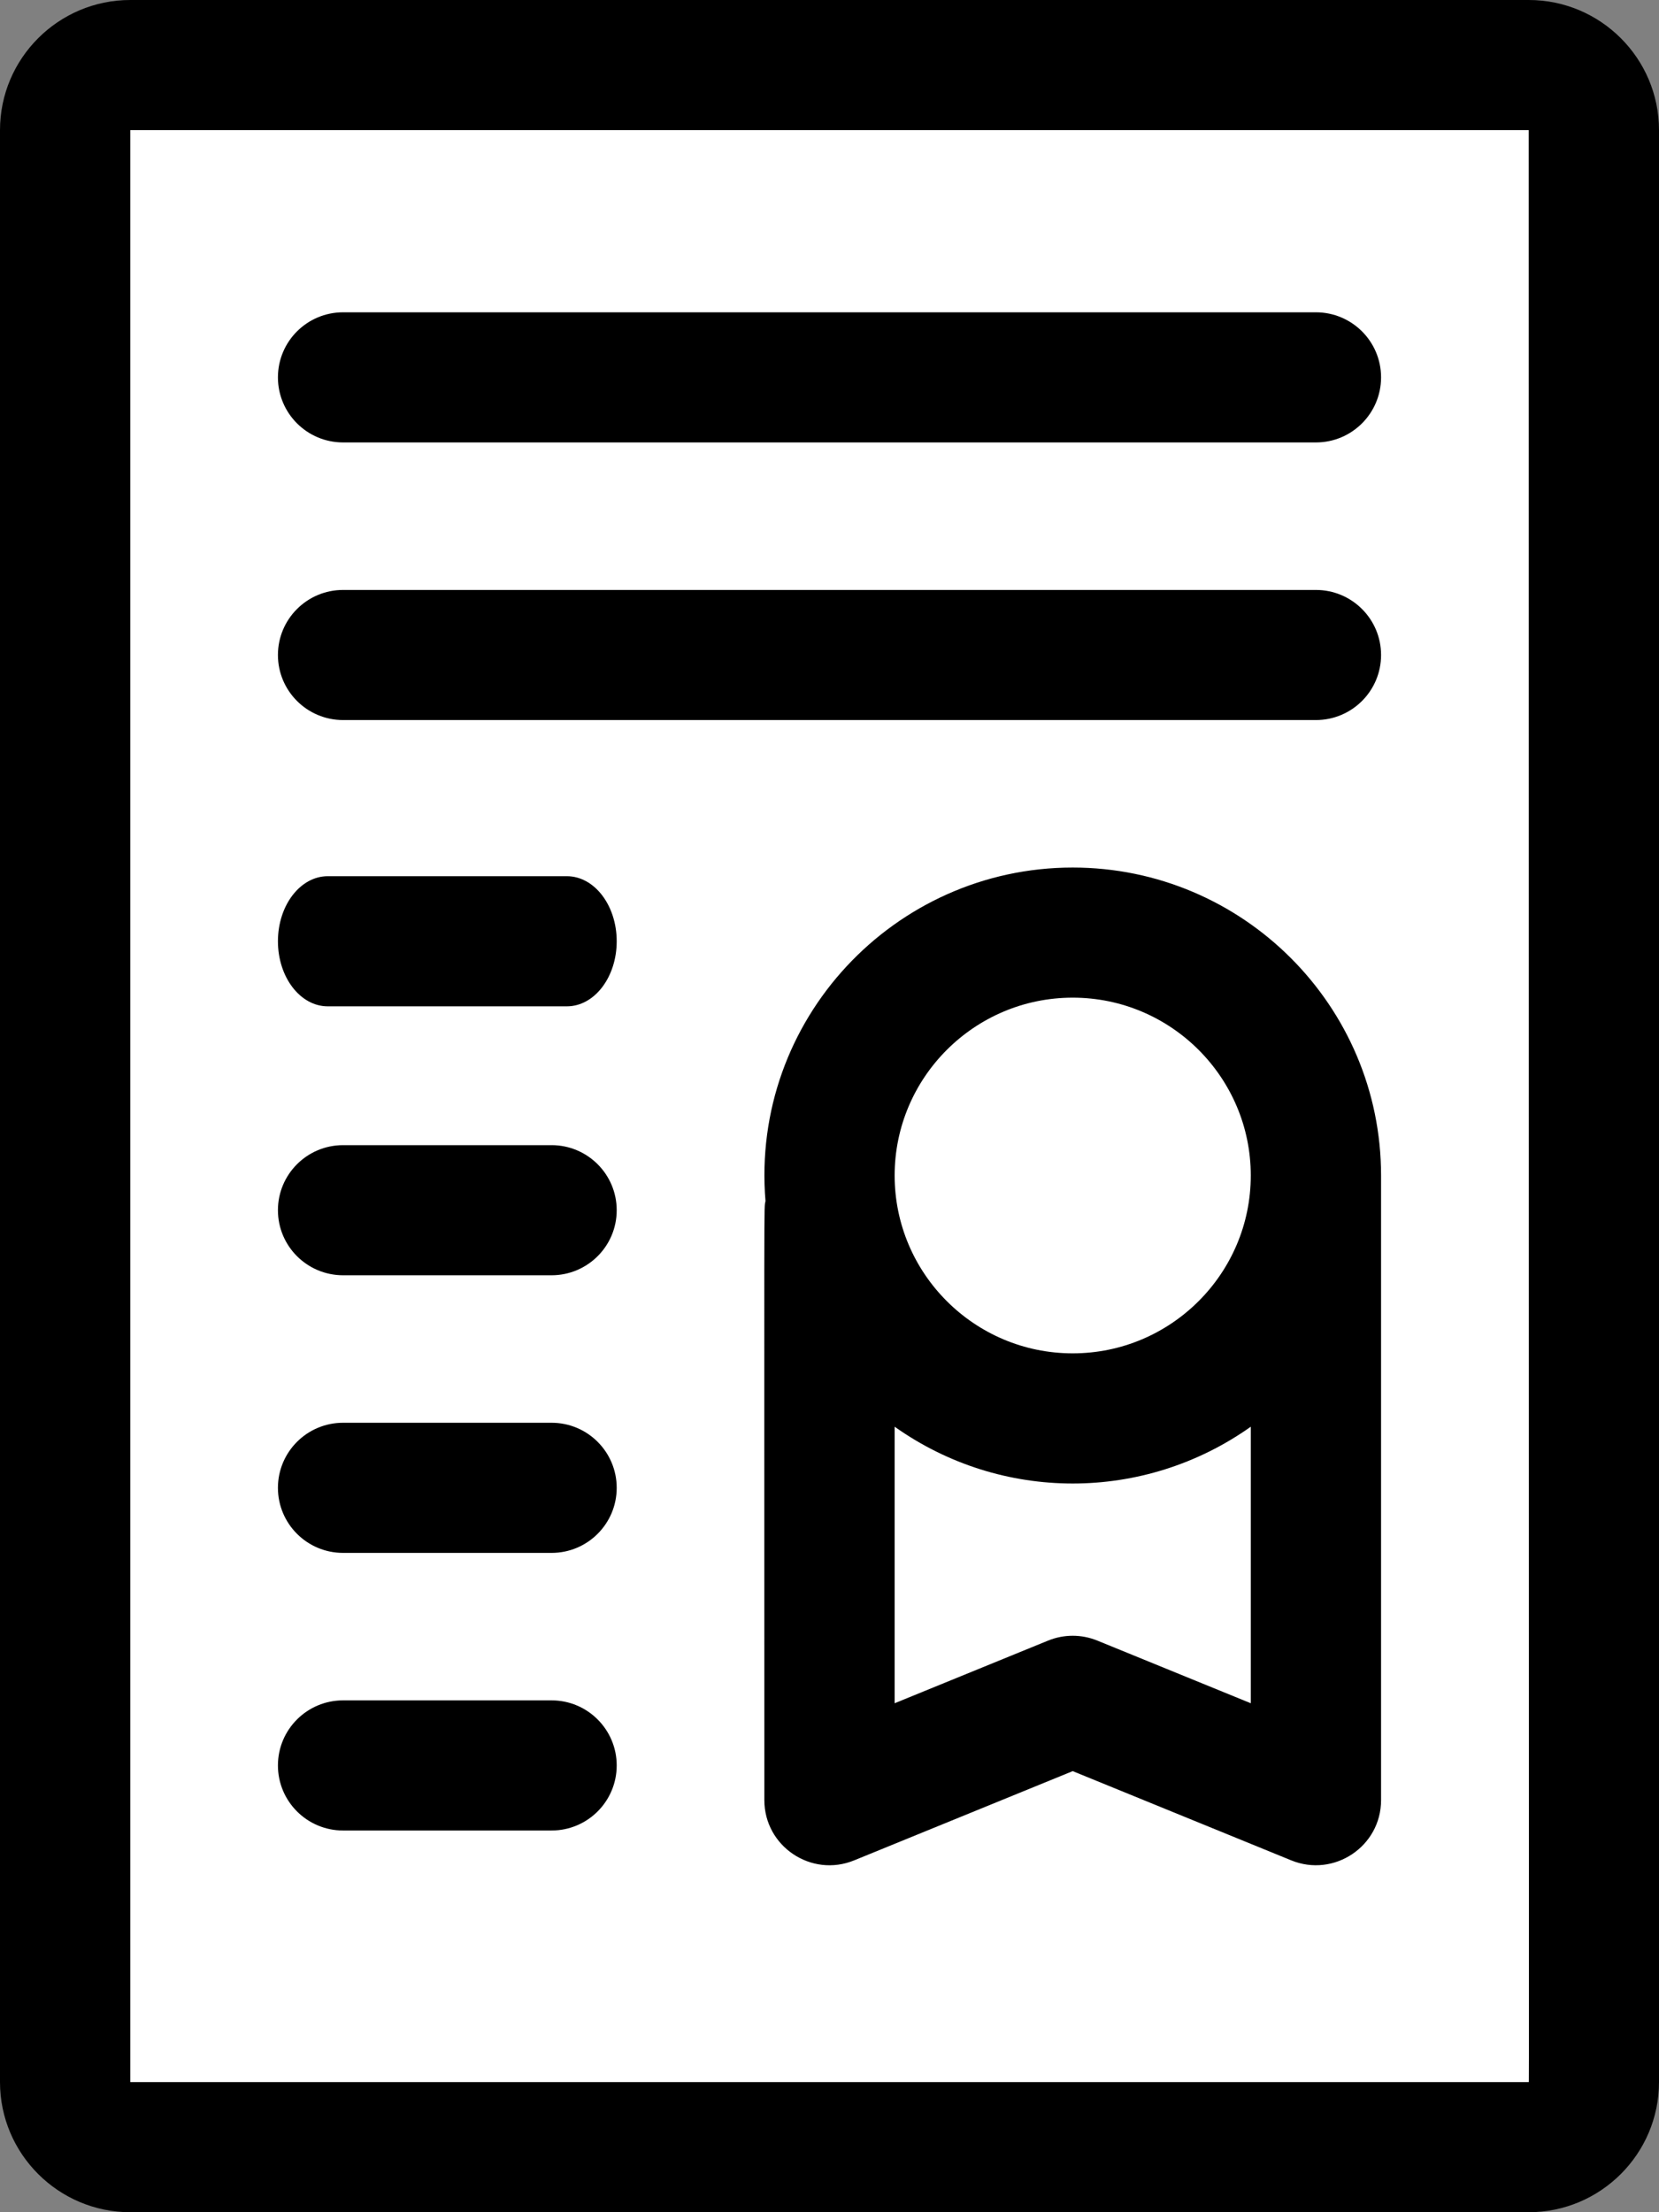 <svg width="60" height="80" viewBox="0 0 60 80" fill="none" xmlns="http://www.w3.org/2000/svg">
<rect x="0" y="0" width="60" height="80" fill="#808080" stroke="none"/>
<rect x="3" y="3" width="54" height="73" fill="white"/>
<path d="M55.288 0H4.712C2.114 0 0 2.111 0 4.706V75.294C0 77.889 2.114 80 4.712 80H55.288C57.886 80 60 77.889 60 75.294V4.706C60 2.111 57.886 0 55.288 0ZM55.288 75.294H4.712V4.706H55.288C55.291 76.839 55.304 75.294 55.288 75.294Z" fill="black"/>
<path d="M38.796 31.373C32.345 31.373 27.143 36.879 27.685 43.434C27.625 43.762 27.644 42.396 27.644 65.098C27.644 66.769 29.343 67.909 30.892 67.276L38.796 64.049L46.7 67.276C48.244 67.906 49.948 66.774 49.948 65.098V42.51C49.948 36.369 44.945 31.373 38.796 31.373ZM38.796 36.078C42.347 36.078 45.236 38.964 45.236 42.51C45.236 46.056 42.347 48.941 38.796 48.941C35.245 48.941 32.356 46.056 32.356 42.51C32.356 38.964 35.245 36.078 38.796 36.078ZM39.688 59.329C39.116 59.095 38.476 59.095 37.904 59.329L32.356 61.594V51.594C36.216 54.331 41.371 54.334 45.236 51.594V61.594L39.688 59.329Z" fill="black"/>
<path d="M47.592 11.294H12.408C11.107 11.294 10.052 12.347 10.052 13.647C10.052 14.946 11.107 16 12.408 16H47.592C48.893 16 49.948 14.946 49.948 13.647C49.948 12.347 48.893 11.294 47.592 11.294Z" fill="black"/>
<path d="M47.592 21.334H12.408C11.107 21.334 10.052 22.387 10.052 23.686C10.052 24.986 11.107 26.039 12.408 26.039H47.592C48.893 26.039 49.948 24.986 49.948 23.686C49.948 22.387 48.893 21.334 47.592 21.334Z" fill="black"/>
<path d="M20.502 31.686H11.854C10.859 31.686 10.052 32.74 10.052 34.039C10.052 35.339 10.859 36.392 11.854 36.392H20.502C21.497 36.392 22.304 35.339 22.304 34.039C22.304 32.74 21.497 31.686 20.502 31.686Z" fill="black"/>
<path d="M19.948 41.412H12.408C11.107 41.412 10.052 42.465 10.052 43.765C10.052 45.064 11.107 46.117 12.408 46.117H19.948C21.249 46.117 22.304 45.064 22.304 43.765C22.304 42.465 21.249 41.412 19.948 41.412Z" fill="black"/>
<path d="M19.948 51.451H12.408C11.107 51.451 10.052 52.505 10.052 53.804C10.052 55.104 11.107 56.157 12.408 56.157H19.948C21.249 56.157 22.304 55.104 22.304 53.804C22.304 52.505 21.249 51.451 19.948 51.451Z" fill="black"/>
<path d="M19.948 61.49H12.408C11.107 61.49 10.052 62.544 10.052 63.843C10.052 65.143 11.107 66.196 12.408 66.196H19.948C21.249 66.196 22.304 65.143 22.304 63.843C22.304 62.544 21.249 61.49 19.948 61.49Z" fill="black"/>
</svg>
